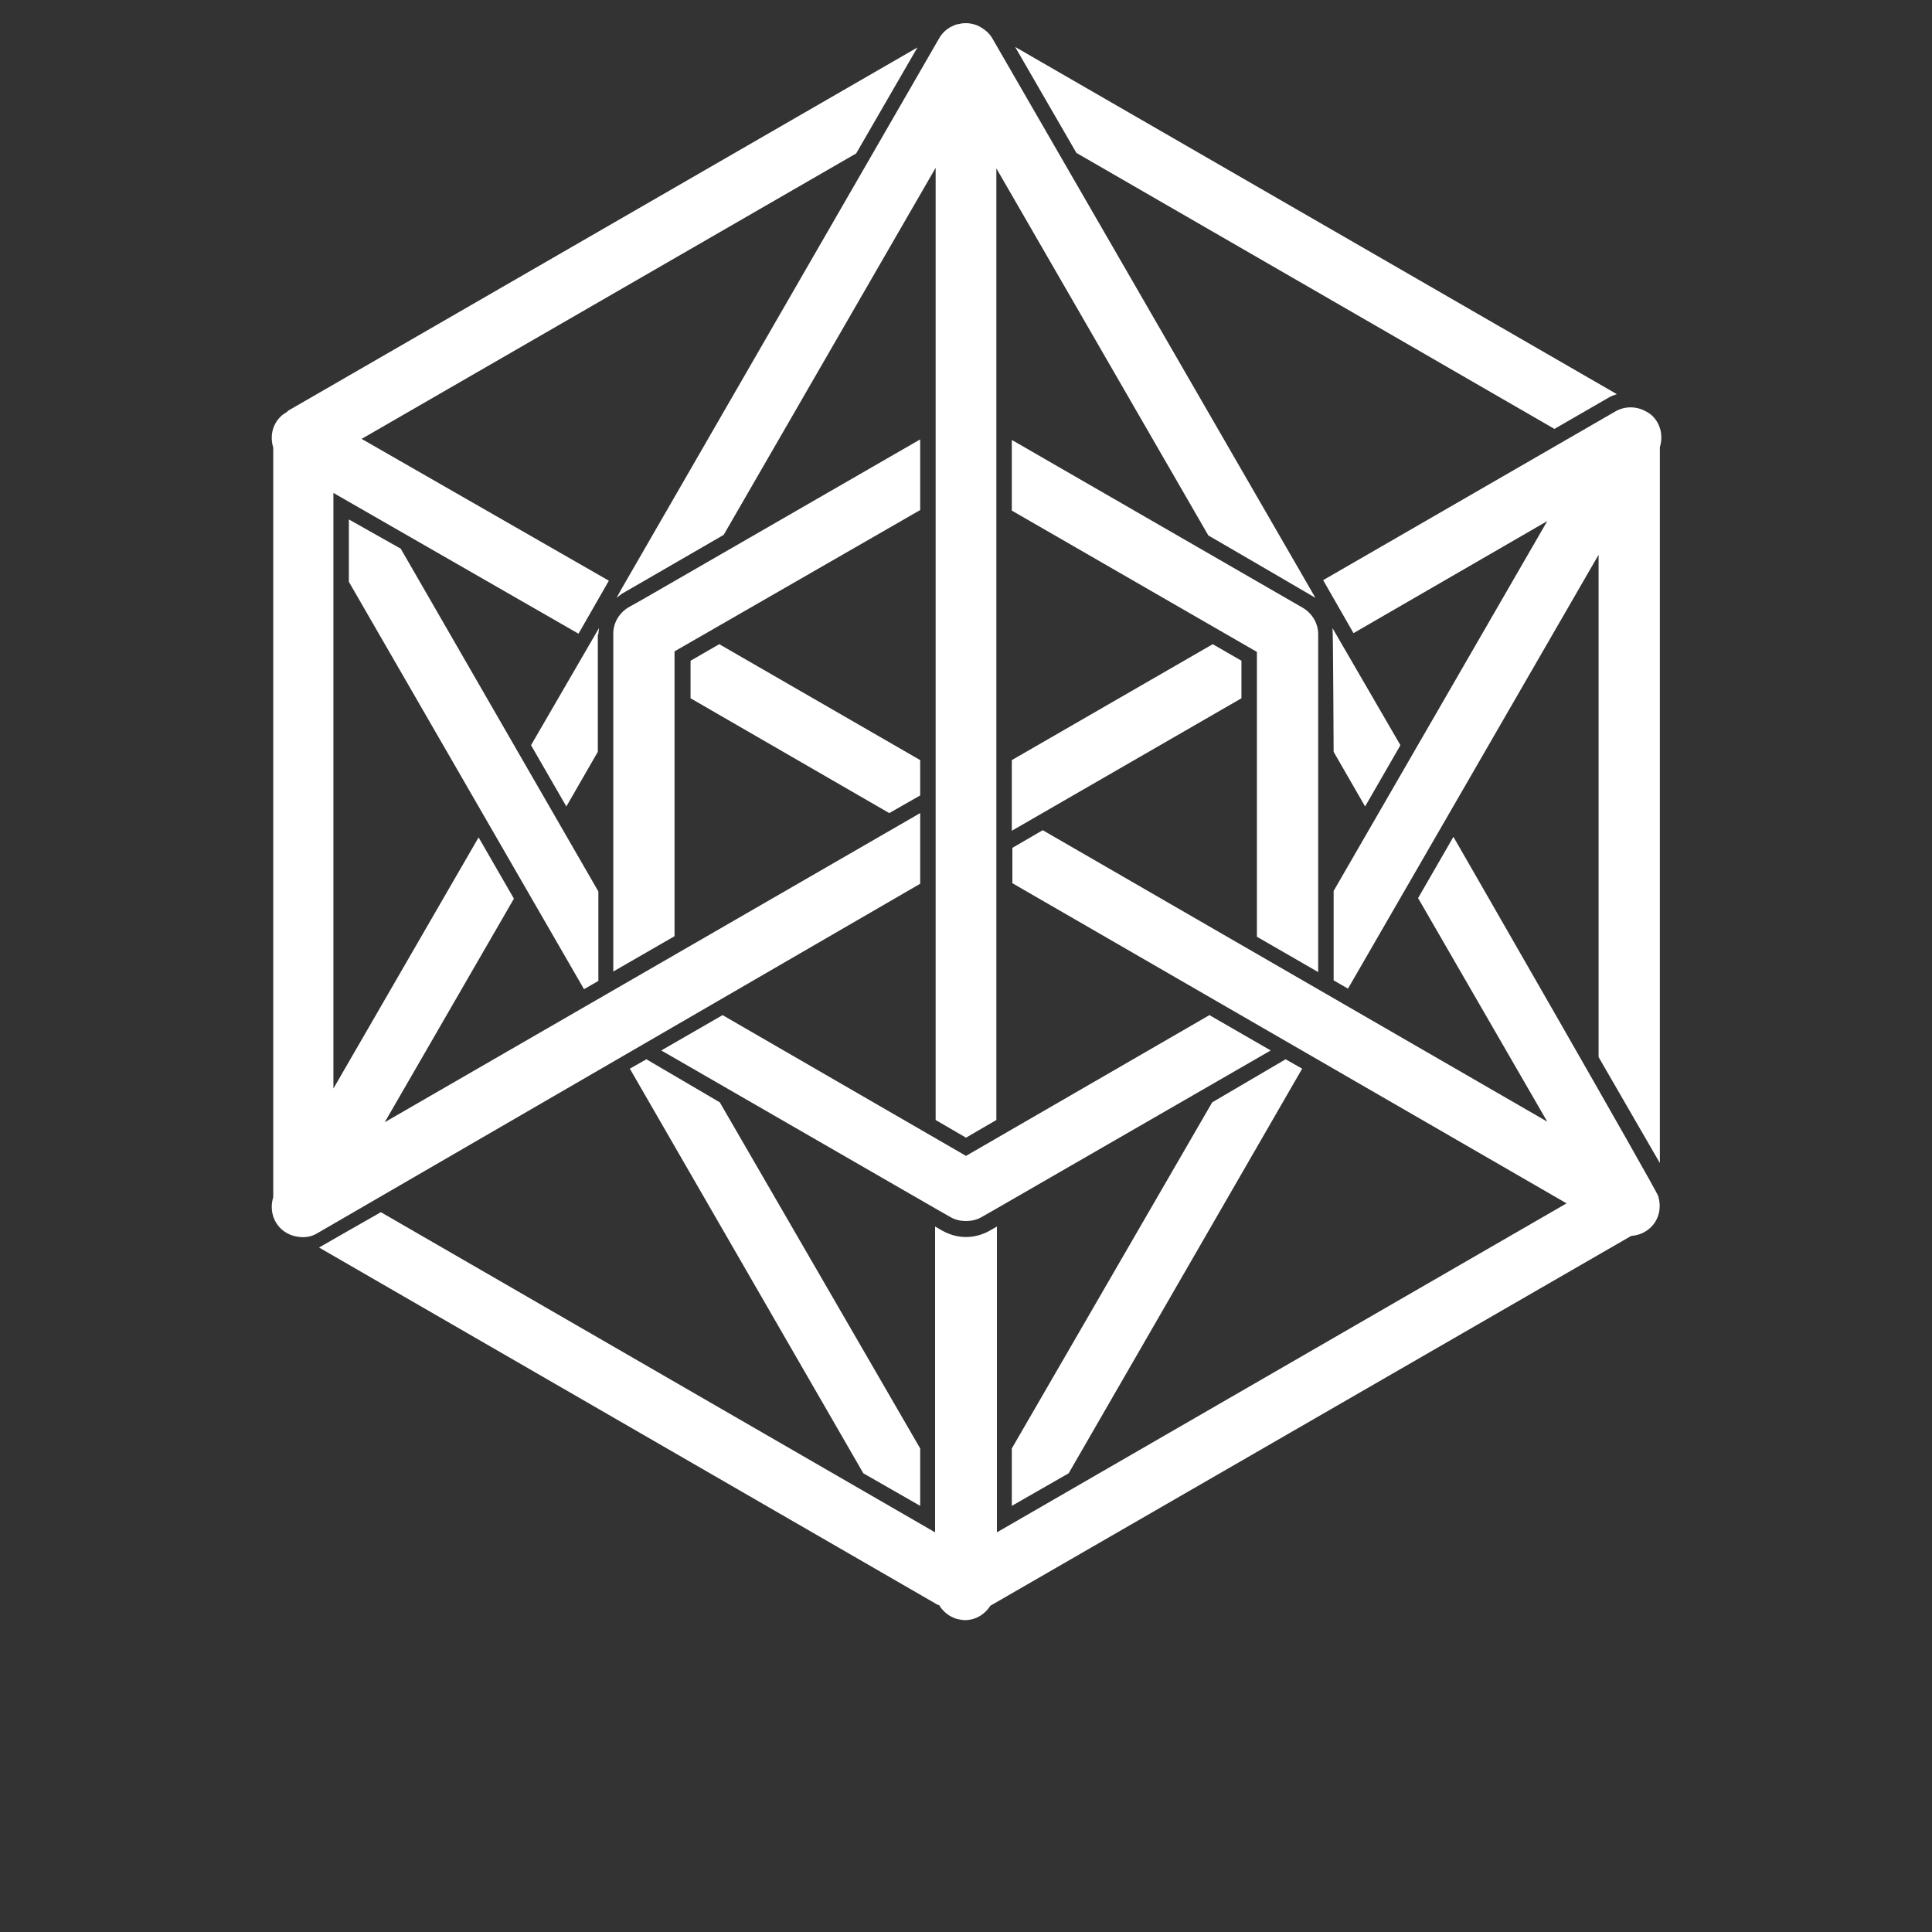 <?xml version="1.0" encoding="utf-8"?>
<!-- Generator: Adobe Illustrator 19.0.0, SVG Export Plug-In . SVG Version: 6.00 Build 0)  -->
<svg version="1.2" baseProfile="tiny" id="Layer_1" xmlns="http://www.w3.org/2000/svg" xmlns:xlink="http://www.w3.org/1999/xlink"
	 x="0px" y="0px" viewBox="75 75 350 350" xml:space="preserve">
<rect x="75" y="75" width="350" height="350" fill="#333333" stroke="none"/>
<g id="XMLID_876_">
	<path id="XMLID_894_" fill="#FFFFFF" d="M356.6,152.7l9.7-5.6c0.5-0.3,1-0.5,1.6-0.7l-109-62.9l11.1,19.2L356.6,152.7z"/>
	<polygon id="XMLID_893_" fill="#FFFFFF" points="241.7,219.1 241.7,212.7 205.3,191.7 200.1,194.7 200.1,201.5 236.1,222.3 	"/>
	<polygon id="XMLID_892_" fill="#FFFFFF" points="192.1,266.9 189.1,268.6 231.4,341.9 241.7,347.8 241.7,337.4 205.4,274.7 	"/>
	<path id="XMLID_891_" fill="#FFFFFF" d="M338.3,226.6l-6.4,11.1l23.4,40.5l-91.4-52.8l-5.5,3.2v6.4l100.4,58l-103.2,59.6v-55.4
		l-1.4,0.8c-1.3,0.7-2.7,1.1-4.2,1.1s-2.9-0.4-4.2-1.1l-1.4-0.8v55.4l-100.4-58c0,0-10.9,6.2-11.2,6.4L245,365.8l0.1-0.1l0,0l0,0
		c0,0.1,0.1,0.1,0.1,0.2c0.7,1.1,1.8,2,3.2,2.4c0.5,0.1,1,0.2,1.4,0.2c1.9,0,3.6-1,4.6-2.6l116.1-67c1.3-0.1,2.6-0.6,3.6-1.6
		c1.5-1.5,1.9-3.6,1.3-5.6C375.6,291.4,338.3,226.6,338.3,226.6z"/>
	<path id="XMLID_890_" fill="#FFFFFF" d="M316.6,211.2l5.7,9.9l6.4-11.1l-12.3-21.2C316.5,189.1,316.6,211.2,316.6,211.2z"/>
	<polygon id="XMLID_889_" fill="#FFFFFF" points="258.3,337.4 258.3,347.8 268.6,341.9 310.9,268.6 307.9,266.9 294.6,274.7 	"/>
	<polygon id="XMLID_888_" fill="#FFFFFF" points="258.3,212.7 258.3,225.5 299.9,201.5 299.9,194.7 294.7,191.7 	"/>
	<path id="XMLID_887_" fill="#FFFFFF" d="M183.4,189.9c0-0.4,0.1-0.7,0.1-1.1L171.2,210l6.4,11.1l5.7-9.9v-21.3H183.4z"/>
	<path id="XMLID_886_" fill="#FFFFFF" d="M251.4,79.4c0.4,0.1,0.8,0.3,1.2,0.5C252.3,79.7,251.9,79.5,251.4,79.4L251.4,79.4z"/>
	<path id="XMLID_885_" fill="#FFFFFF" d="M187.7,181.5l-1,1.8c0.3-0.2,0.6-0.5,0.9-0.7l18.5-10.7l38.4-66.5v172.5l5.5,3.2l5.5-3.2
		V105.5l38.4,66.5c0,0,19.1,11.1,19.4,11.3L254.8,82l0,0l0,0c-0.5-0.9-1.3-1.6-2.2-2.1c-0.4-0.2-0.8-0.4-1.2-0.5l0,0
		c-0.4-0.1-0.8-0.2-1.3-0.2c-0.1,0-0.2,0-0.3,0c-0.4,0-0.9,0.1-1.3,0.2h-0.1c-0.4,0.1-0.8,0.3-1.2,0.5c-0.9,0.5-1.6,1.2-2.1,2.1
		L187.7,181.5z"/>
	<path id="XMLID_884_" fill="#FFFFFF" d="M241.7,235.1v-12.8l-97,56l23.4-40.5l-6.4-11.1l-26.3,45.5V164.3l44.4,25.5l5.5-9.6
		l-44.8-25.7l0,0l0.2-0.1l89.4-51.6l11.1-19.2l-114,65.8c-0.1,0.1-0.2,0.2-0.3,0.3c-0.4,0.2-0.8,0.5-1.1,0.8
		c-1.5,1.5-1.9,3.6-1.3,5.6v135.8c-0.6,1.9-0.2,4.1,1.3,5.6c1,1,2.3,1.5,3.6,1.6c1.1,0.1,2.1-0.1,3.1-0.7L241.7,235.1z"/>
	<path id="XMLID_883_" fill="#FFFFFF" d="M314.7,180.1l5.5,9.6l35.1-20.3l-38.7,67v16.2l2.6,1.5l45.4-78.6v91l11.1,19.2V156
		c0.6-1.9,0.2-4.1-1.3-5.6c-0.3-0.3-0.7-0.6-1.1-0.8c-1.7-1-3.8-1.1-5.6-0.1L314.7,180.1z"/>
	<polygon id="XMLID_882_" fill="#FFFFFF" points="147.6,174.4 138.2,169.1 138.2,180.4 180.8,254.2 183.4,252.7 183.4,236.5 	"/>
	<path id="XMLID_881_" fill="#FFFFFF" d="M241.7,167.4v-12.8l-50.3,29l-2.5,1.4c-1.7,1-2.8,2.8-2.8,4.8V251l11.1-6.4V193
		L241.7,167.4z"/>
	<path id="XMLID_880_" fill="#FFFFFF" d="M302.7,244.7l11.1,6.4v-61.2c0-2-1.1-3.8-2.8-4.8l-52.7-30.4v12.8l44.4,25.6V244.7z"/>
	<path id="XMLID_879_" fill="#FFFFFF" d="M294.1,258.9L250,284.4l-44.1-25.5l-11.1,6.4l49.6,28.6l2.8,1.6c0.9,0.5,1.8,0.7,2.8,0.7
		s1.9-0.2,2.8-0.7l2.8-1.6l49.6-28.6L294.1,258.9z"/>
</g>
</svg>
